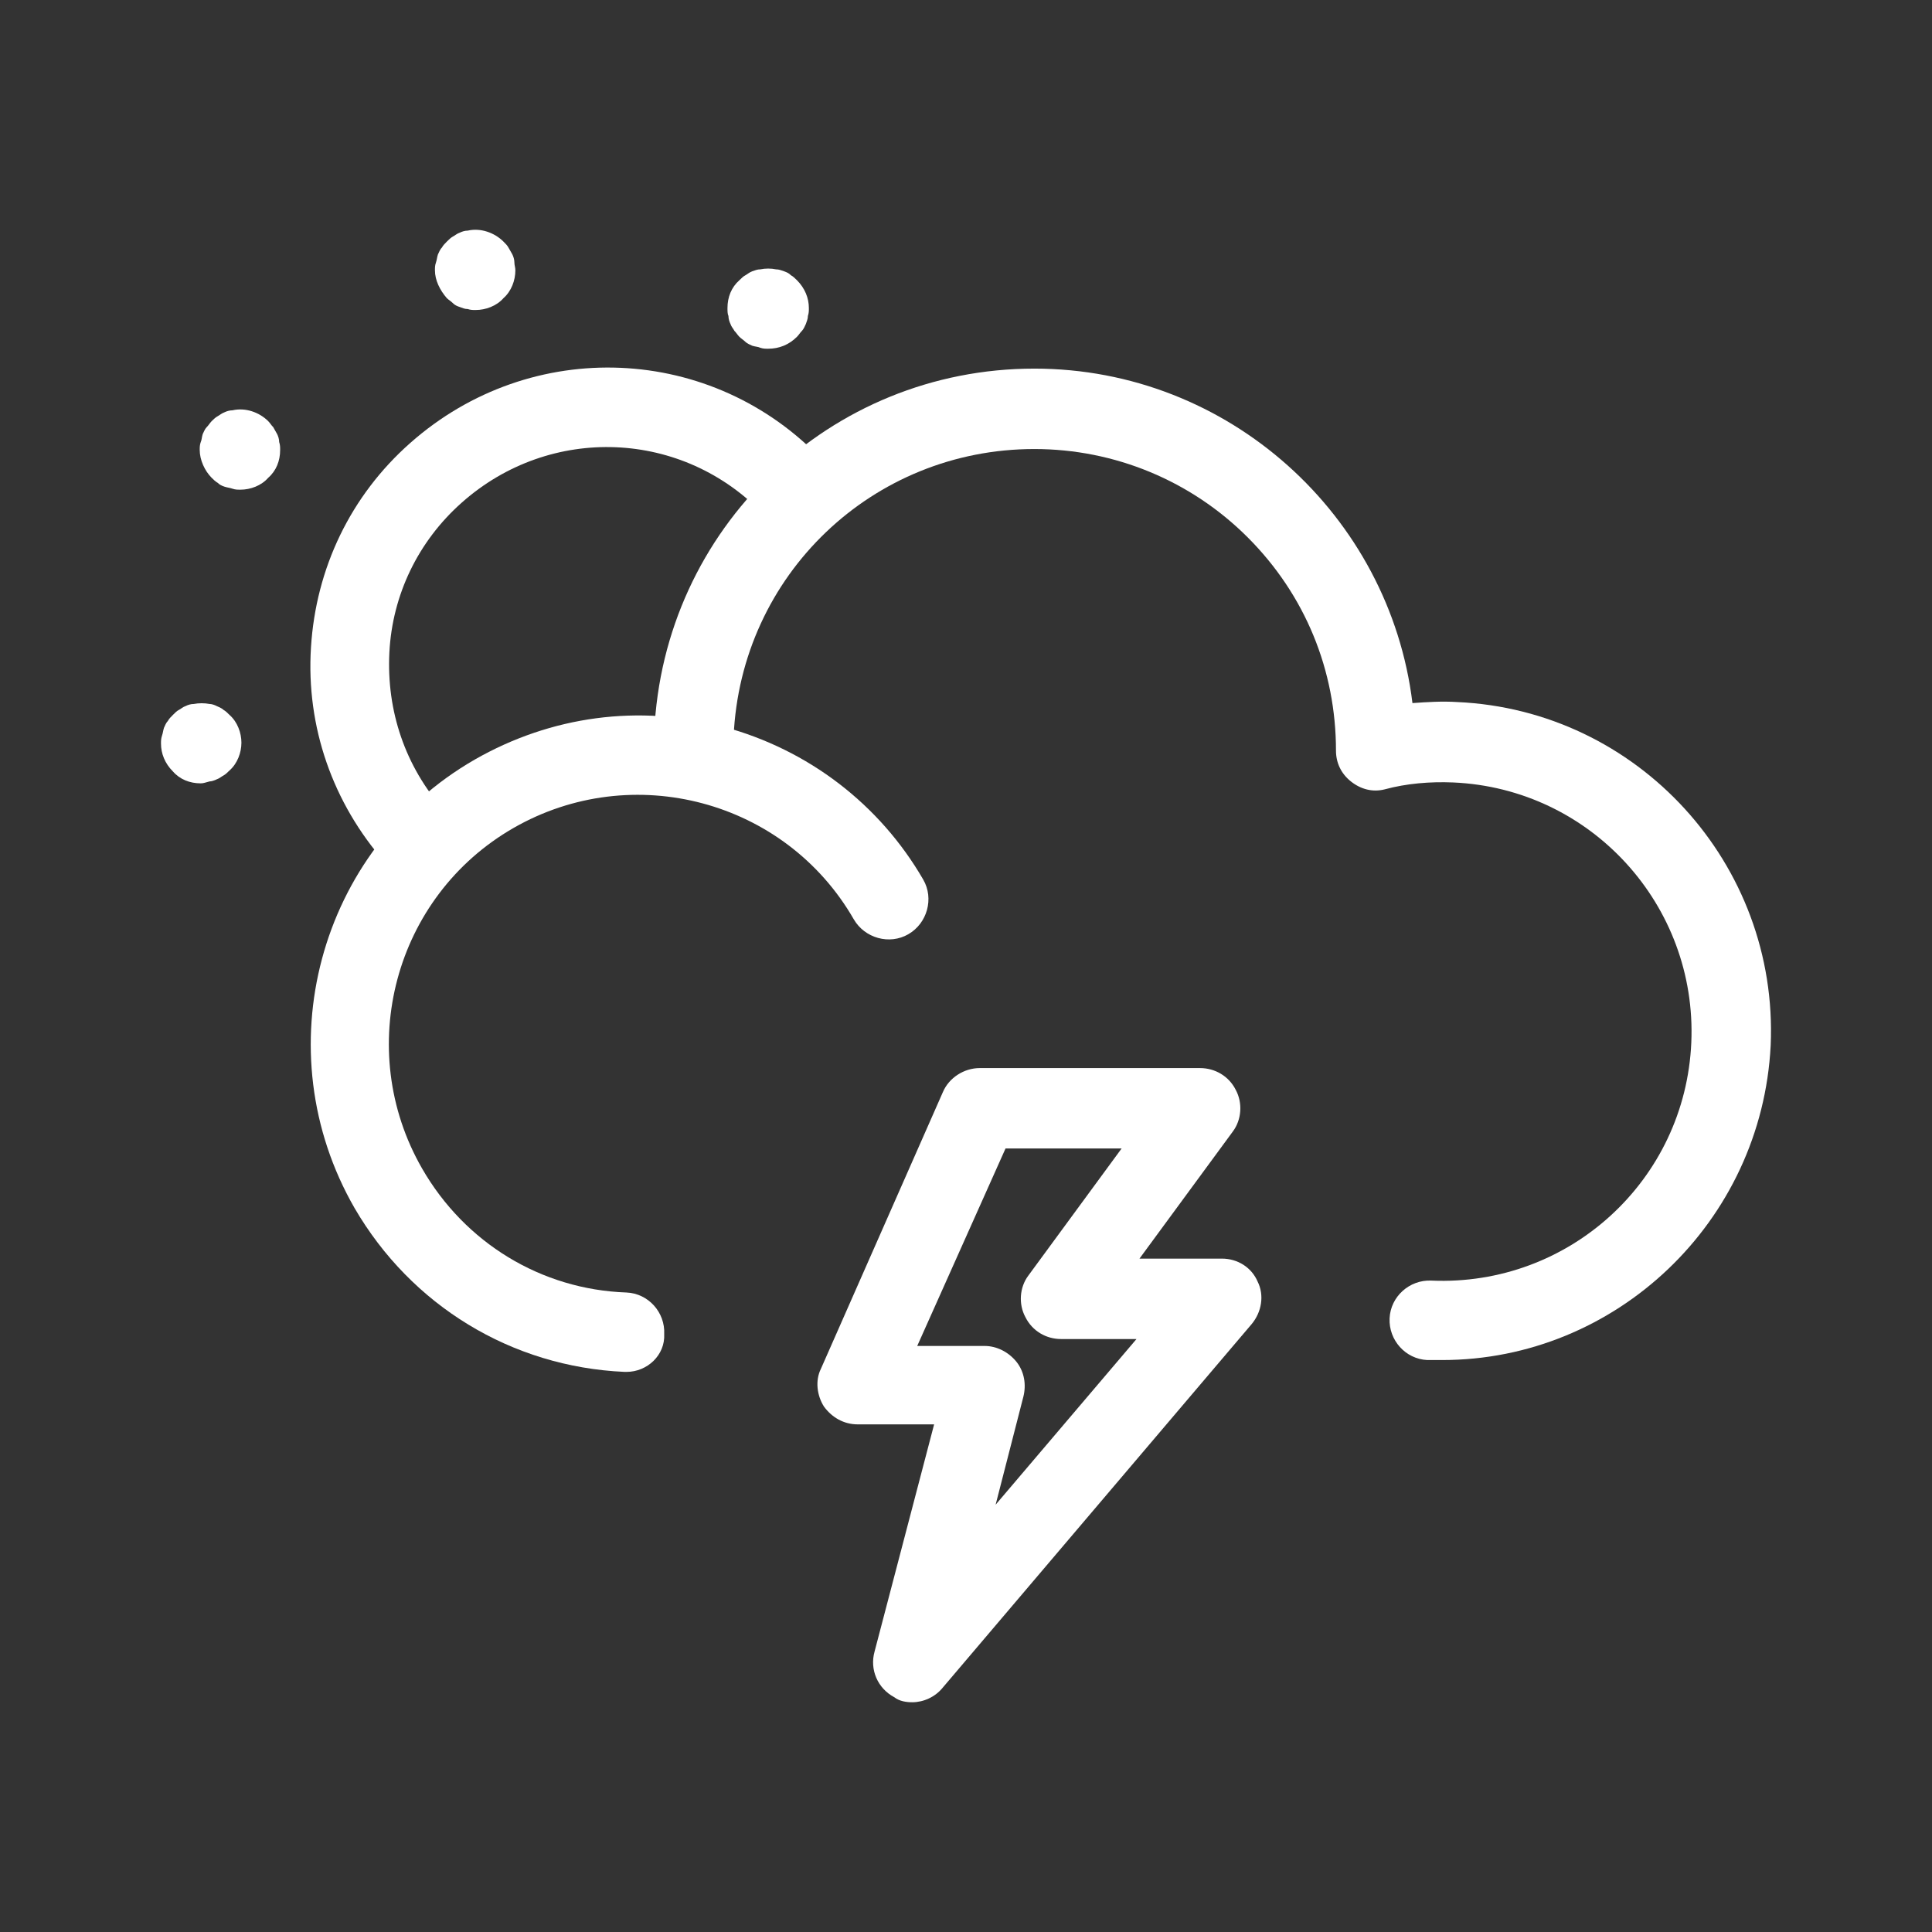 <svg width="24" height="24" viewBox="0 0 24 24" fill="none" xmlns="http://www.w3.org/2000/svg">
<rect x="0" y="0" width="24" height="24" fill="#333333" stroke="none"/>
<path d="M17.915 16.895C17.854 16.895 17.792 16.895 17.73 16.895C17.459 16.882 17.25 16.648 17.262 16.377C17.274 16.106 17.509 15.896 17.78 15.908C19.493 15.982 20.936 14.663 21.01 12.95C21.084 11.248 19.765 9.794 18.051 9.72C17.767 9.708 17.472 9.732 17.2 9.806C17.052 9.843 16.905 9.806 16.781 9.707C16.658 9.609 16.596 9.473 16.596 9.325C16.596 8.327 16.214 7.39 15.499 6.675C14.796 5.972 13.847 5.578 12.849 5.578C10.839 5.578 9.2 7.143 9.113 9.153L9.101 9.449C9.089 9.72 8.854 9.929 8.583 9.917C8.312 9.905 8.102 9.671 8.115 9.399L8.127 9.103C8.238 6.564 10.309 4.579 12.849 4.579C15.265 4.579 17.262 6.404 17.546 8.734C17.73 8.721 17.915 8.709 18.1 8.721C20.344 8.82 22.095 10.731 21.996 12.987C21.885 15.181 20.073 16.895 17.915 16.895Z" fill="white"/>
<path d="M7.783 17.042C7.771 17.042 7.771 17.042 7.758 17.042C6.353 16.98 5.108 16.216 4.405 15.008C3.283 13.06 3.949 10.557 5.897 9.436C6.846 8.893 7.943 8.745 8.991 9.029C10.039 9.312 10.927 9.99 11.469 10.927C11.605 11.162 11.518 11.47 11.284 11.605C11.05 11.741 10.742 11.655 10.606 11.42C9.755 9.941 7.857 9.436 6.378 10.286C4.898 11.137 4.393 13.035 5.243 14.515C5.774 15.439 6.723 16.019 7.783 16.056C8.054 16.068 8.264 16.302 8.251 16.573C8.264 16.832 8.042 17.042 7.783 17.042Z" fill="white"/>
<path d="M11.332 21.146C11.258 21.146 11.172 21.133 11.11 21.084C10.901 20.973 10.802 20.739 10.864 20.517L11.604 17.694H10.654C10.482 17.694 10.334 17.608 10.235 17.472C10.149 17.336 10.124 17.151 10.198 17.003L11.714 13.564C11.788 13.391 11.973 13.268 12.171 13.268H14.907C15.092 13.268 15.265 13.367 15.351 13.539C15.438 13.7 15.425 13.909 15.314 14.057L14.155 15.635H15.179C15.376 15.635 15.548 15.746 15.622 15.919C15.709 16.091 15.672 16.301 15.548 16.449L11.714 20.961C11.616 21.084 11.468 21.146 11.332 21.146ZM11.394 16.72H12.232C12.38 16.72 12.528 16.794 12.627 16.917C12.725 17.04 12.75 17.201 12.713 17.349L12.368 18.692L14.118 16.634H13.181C12.996 16.634 12.824 16.535 12.738 16.362C12.651 16.202 12.664 15.992 12.775 15.845L13.933 14.267H12.491L11.394 16.72Z" fill="white"/>
<path d="M5.157 10.878C5.022 10.878 4.886 10.816 4.787 10.718C4.134 9.978 3.801 9.029 3.863 8.043C3.924 7.057 4.356 6.157 5.096 5.503C6.6 4.172 8.856 4.27 10.224 5.725C10.409 5.922 10.396 6.231 10.199 6.428C10.002 6.613 9.694 6.6 9.497 6.403C8.486 5.331 6.834 5.269 5.737 6.243C5.194 6.724 4.874 7.389 4.837 8.104C4.8 8.832 5.034 9.522 5.515 10.065C5.7 10.274 5.675 10.582 5.478 10.755C5.391 10.841 5.268 10.878 5.157 10.878Z" fill="white"/>
<path d="M5.909 3.851C5.872 3.851 5.847 3.851 5.81 3.839C5.773 3.839 5.748 3.827 5.712 3.814C5.675 3.802 5.65 3.79 5.625 3.765C5.601 3.741 5.576 3.728 5.551 3.704C5.465 3.605 5.403 3.482 5.403 3.358C5.403 3.321 5.403 3.297 5.416 3.26C5.428 3.223 5.428 3.198 5.44 3.161C5.453 3.136 5.465 3.099 5.49 3.075C5.502 3.05 5.527 3.026 5.551 3.001C5.576 2.976 5.601 2.952 5.625 2.939C5.65 2.927 5.675 2.902 5.712 2.89C5.736 2.878 5.773 2.865 5.81 2.865C5.97 2.828 6.143 2.89 6.254 3.001C6.279 3.026 6.303 3.05 6.316 3.075C6.328 3.099 6.353 3.136 6.365 3.161C6.377 3.186 6.39 3.223 6.39 3.26C6.39 3.297 6.402 3.321 6.402 3.358C6.402 3.482 6.353 3.617 6.254 3.704C6.168 3.802 6.032 3.851 5.909 3.851Z" fill="white"/>
<path d="M2.493 9.731C2.358 9.731 2.234 9.682 2.148 9.583C2.049 9.485 2 9.361 2 9.238C2 9.201 2 9.177 2.012 9.14C2.025 9.103 2.025 9.078 2.037 9.041C2.049 9.016 2.062 8.979 2.086 8.955C2.099 8.93 2.123 8.905 2.148 8.881C2.173 8.856 2.197 8.831 2.222 8.819C2.247 8.807 2.271 8.782 2.308 8.77C2.333 8.757 2.37 8.745 2.407 8.745C2.468 8.733 2.542 8.733 2.604 8.745C2.629 8.745 2.666 8.757 2.69 8.77C2.715 8.782 2.752 8.794 2.777 8.819C2.801 8.831 2.826 8.856 2.851 8.881C2.949 8.967 2.999 9.103 2.999 9.226C2.999 9.349 2.949 9.485 2.851 9.571C2.826 9.596 2.801 9.62 2.777 9.633C2.752 9.645 2.727 9.67 2.69 9.682C2.666 9.694 2.629 9.707 2.604 9.707C2.555 9.719 2.53 9.731 2.493 9.731Z" fill="white"/>
<path d="M9.543 4.332C9.506 4.332 9.481 4.332 9.444 4.32C9.419 4.307 9.382 4.307 9.345 4.295C9.321 4.283 9.284 4.27 9.259 4.246C9.234 4.221 9.21 4.209 9.185 4.184C9.16 4.159 9.148 4.135 9.123 4.11C9.111 4.085 9.086 4.061 9.074 4.024C9.062 3.999 9.049 3.962 9.049 3.925C9.037 3.9 9.037 3.863 9.037 3.826C9.037 3.691 9.086 3.568 9.185 3.481C9.21 3.457 9.234 3.432 9.259 3.42C9.284 3.407 9.308 3.383 9.345 3.37C9.382 3.358 9.407 3.346 9.444 3.346C9.506 3.333 9.58 3.333 9.641 3.346C9.678 3.346 9.703 3.358 9.74 3.37C9.777 3.383 9.801 3.395 9.826 3.42C9.851 3.432 9.875 3.457 9.9 3.481C9.999 3.58 10.048 3.703 10.048 3.826C10.048 3.863 10.048 3.888 10.036 3.925C10.036 3.962 10.023 3.987 10.011 4.024C9.999 4.048 9.986 4.085 9.962 4.11C9.937 4.135 9.925 4.159 9.9 4.184C9.801 4.283 9.678 4.332 9.543 4.332Z" fill="white"/>
<path d="M2.987 6.083C2.95 6.083 2.925 6.083 2.888 6.071C2.851 6.058 2.827 6.058 2.79 6.046C2.753 6.034 2.728 6.021 2.703 5.997C2.679 5.984 2.654 5.96 2.629 5.935C2.543 5.849 2.481 5.713 2.481 5.59C2.481 5.553 2.481 5.528 2.494 5.491C2.506 5.467 2.506 5.43 2.518 5.393C2.531 5.368 2.543 5.331 2.568 5.306C2.592 5.282 2.605 5.257 2.629 5.232C2.654 5.208 2.679 5.183 2.703 5.171C2.728 5.158 2.753 5.134 2.79 5.121C2.814 5.109 2.851 5.097 2.888 5.097C3.049 5.06 3.221 5.121 3.332 5.232C3.357 5.257 3.369 5.282 3.394 5.306C3.406 5.331 3.431 5.368 3.443 5.393C3.455 5.417 3.468 5.454 3.468 5.491C3.48 5.528 3.48 5.553 3.48 5.59C3.48 5.725 3.431 5.849 3.332 5.935C3.246 6.034 3.11 6.083 2.987 6.083Z" fill="white"/>
</svg>
